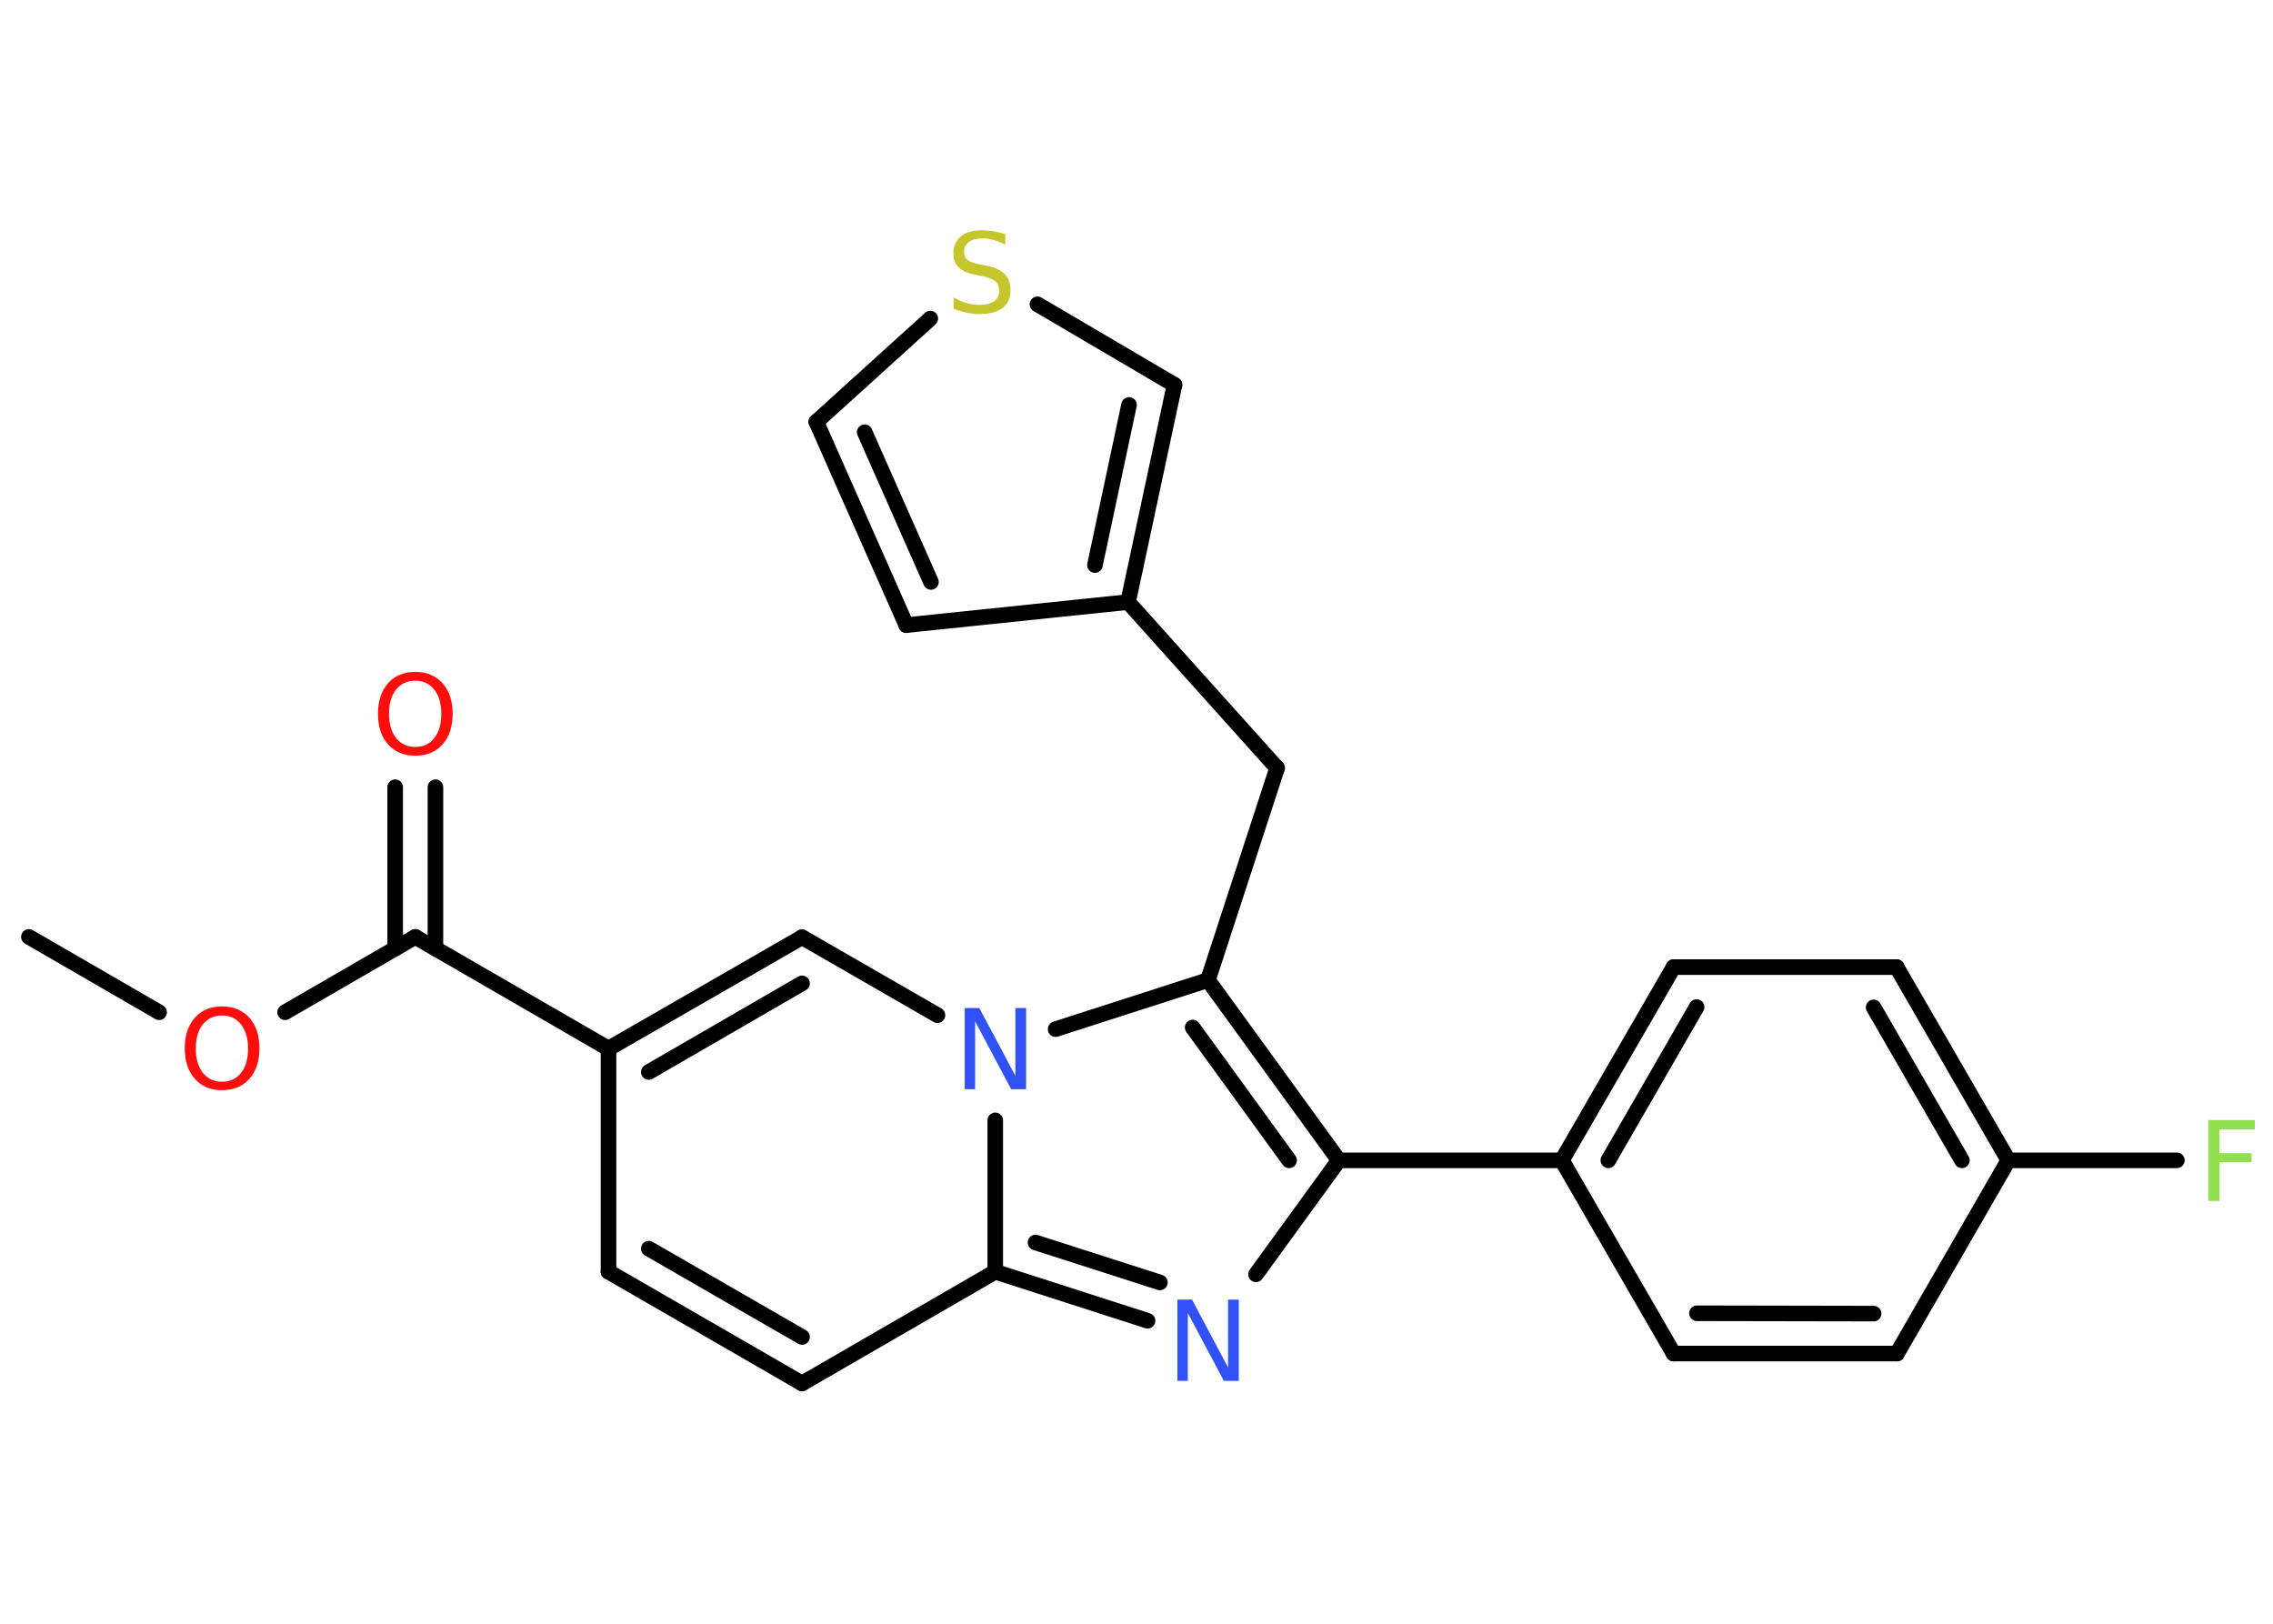 <?xml version='1.0' encoding='UTF-8'?>
<!DOCTYPE svg PUBLIC "-//W3C//DTD SVG 1.1//EN" "http://www.w3.org/Graphics/SVG/1.1/DTD/svg11.dtd">
<svg version='1.2' xmlns='http://www.w3.org/2000/svg' xmlns:xlink='http://www.w3.org/1999/xlink' width='70.0mm' height='50.0mm' viewBox='0 0 70.0 50.0'>
  <desc>Generated by the Chemistry Development Kit (http://github.com/cdk)</desc>
  <g stroke-linecap='round' stroke-linejoin='round' stroke='#000000' stroke-width='.48' fill='#FF0D0D'>
    <rect x='.0' y='.0' width='70.0' height='50.0' fill='#FFFFFF' stroke='none'/>
    <g id='mol1' class='mol'>
      <line id='mol1bnd1' class='bond' x1='.89' y1='28.85' x2='4.9' y2='31.17'/>
      <line id='mol1bnd2' class='bond' x1='8.78' y1='31.17' x2='12.79' y2='28.85'/>
      <g id='mol1bnd3' class='bond'>
        <line x1='12.17' y1='29.21' x2='12.17' y2='24.24'/>
        <line x1='13.41' y1='29.21' x2='13.41' y2='24.24'/>
      </g>
      <line id='mol1bnd4' class='bond' x1='12.79' y1='28.85' x2='18.74' y2='32.29'/>
      <line id='mol1bnd5' class='bond' x1='18.74' y1='32.29' x2='18.74' y2='39.16'/>
      <g id='mol1bnd6' class='bond'>
        <line x1='18.74' y1='39.16' x2='24.7' y2='42.6'/>
        <line x1='19.98' y1='38.45' x2='24.7' y2='41.17'/>
      </g>
      <line id='mol1bnd7' class='bond' x1='24.7' y1='42.6' x2='30.65' y2='39.16'/>
      <g id='mol1bnd8' class='bond'>
        <line x1='30.65' y1='39.16' x2='35.34' y2='40.67'/>
        <line x1='31.89' y1='38.26' x2='35.72' y2='39.49'/>
      </g>
      <line id='mol1bnd9' class='bond' x1='38.68' y1='39.24' x2='41.23' y2='35.73'/>
      <line id='mol1bnd10' class='bond' x1='41.23' y1='35.73' x2='48.1' y2='35.73'/>
      <g id='mol1bnd11' class='bond'>
        <line x1='51.54' y1='29.78' x2='48.1' y2='35.73'/>
        <line x1='52.25' y1='31.01' x2='49.53' y2='35.73'/>
      </g>
      <line id='mol1bnd12' class='bond' x1='51.54' y1='29.78' x2='58.41' y2='29.78'/>
      <g id='mol1bnd13' class='bond'>
        <line x1='61.85' y1='35.73' x2='58.41' y2='29.78'/>
        <line x1='60.42' y1='35.73' x2='57.7' y2='31.02'/>
      </g>
      <line id='mol1bnd14' class='bond' x1='61.85' y1='35.73' x2='67.04' y2='35.73'/>
      <line id='mol1bnd15' class='bond' x1='61.85' y1='35.73' x2='58.42' y2='41.68'/>
      <g id='mol1bnd16' class='bond'>
        <line x1='51.54' y1='41.68' x2='58.42' y2='41.68'/>
        <line x1='52.26' y1='40.44' x2='57.7' y2='40.45'/>
      </g>
      <line id='mol1bnd17' class='bond' x1='48.1' y1='35.73' x2='51.54' y2='41.68'/>
      <g id='mol1bnd18' class='bond'>
        <line x1='41.23' y1='35.73' x2='37.2' y2='30.18'/>
        <line x1='39.7' y1='35.73' x2='36.73' y2='31.64'/>
      </g>
      <line id='mol1bnd19' class='bond' x1='37.2' y1='30.18' x2='39.33' y2='23.65'/>
      <line id='mol1bnd20' class='bond' x1='39.33' y1='23.65' x2='34.74' y2='18.54'/>
      <line id='mol1bnd21' class='bond' x1='34.74' y1='18.54' x2='27.91' y2='19.25'/>
      <g id='mol1bnd22' class='bond'>
        <line x1='25.14' y1='12.99' x2='27.91' y2='19.25'/>
        <line x1='26.63' y1='13.31' x2='28.67' y2='17.92'/>
      </g>
      <line id='mol1bnd23' class='bond' x1='25.14' y1='12.99' x2='28.65' y2='9.81'/>
      <line id='mol1bnd24' class='bond' x1='31.95' y1='9.37' x2='36.17' y2='11.85'/>
      <g id='mol1bnd25' class='bond'>
        <line x1='34.74' y1='18.54' x2='36.17' y2='11.85'/>
        <line x1='33.72' y1='17.4' x2='34.77' y2='12.47'/>
      </g>
      <line id='mol1bnd26' class='bond' x1='37.2' y1='30.18' x2='32.51' y2='31.69'/>
      <line id='mol1bnd27' class='bond' x1='30.65' y1='39.16' x2='30.65' y2='34.5'/>
      <line id='mol1bnd28' class='bond' x1='28.87' y1='31.26' x2='24.7' y2='28.86'/>
      <g id='mol1bnd29' class='bond'>
        <line x1='24.7' y1='28.86' x2='18.74' y2='32.29'/>
        <line x1='24.7' y1='30.28' x2='19.98' y2='33.01'/>
      </g>
      <path id='mol1atm2' class='atom' d='M6.84 31.27q-.37 .0 -.59 .27q-.22 .27 -.22 .75q.0 .47 .22 .75q.22 .27 .59 .27q.37 .0 .58 -.27q.22 -.27 .22 -.75q.0 -.47 -.22 -.75q-.22 -.27 -.58 -.27zM6.84 30.99q.52 .0 .84 .35q.31 .35 .31 .94q.0 .59 -.31 .94q-.31 .35 -.84 .35q-.53 .0 -.84 -.35q-.31 -.35 -.31 -.94q.0 -.59 .31 -.94q.31 -.35 .84 -.35z' stroke='none'/>
      <path id='mol1atm4' class='atom' d='M12.79 20.96q-.37 .0 -.59 .27q-.22 .27 -.22 .75q.0 .47 .22 .75q.22 .27 .59 .27q.37 .0 .58 -.27q.22 -.27 .22 -.75q.0 -.47 -.22 -.75q-.22 -.27 -.58 -.27zM12.79 20.69q.52 .0 .84 .35q.31 .35 .31 .94q.0 .59 -.31 .94q-.31 .35 -.84 .35q-.53 .0 -.84 -.35q-.31 -.35 -.31 -.94q.0 -.59 .31 -.94q.31 -.35 .84 -.35z' stroke='none'/>
      <path id='mol1atm9' class='atom' d='M36.26 40.02h.45l1.11 2.09v-2.09h.33v2.5h-.46l-1.11 -2.09v2.09h-.32v-2.5z' stroke='none' fill='#3050F8'/>
      <path id='mol1atm15' class='atom' d='M68.01 34.49h1.43v.29h-1.09v.73h.99v.28h-.99v1.19h-.34v-2.5z' stroke='none' fill='#90E050'/>
      <path id='mol1atm23' class='atom' d='M30.96 7.2v.33q-.19 -.09 -.36 -.14q-.17 -.05 -.33 -.05q-.28 .0 -.43 .11q-.15 .11 -.15 .3q.0 .16 .1 .25q.1 .08 .38 .14l.21 .04q.37 .07 .56 .26q.18 .18 .18 .49q.0 .36 -.24 .55q-.24 .19 -.72 .19q-.18 .0 -.38 -.04q-.2 -.04 -.41 -.12v-.35q.21 .12 .4 .17q.2 .06 .39 .06q.29 .0 .45 -.11q.16 -.11 .16 -.32q.0 -.19 -.11 -.29q-.11 -.1 -.37 -.16l-.21 -.04q-.38 -.07 -.55 -.23q-.17 -.16 -.17 -.44q.0 -.33 .23 -.52q.23 -.19 .64 -.19q.17 .0 .36 .03q.18 .03 .37 .09z' stroke='none' fill='#C6C62C'/>
      <path id='mol1atm25' class='atom' d='M29.71 31.04h.45l1.11 2.09v-2.09h.33v2.5h-.46l-1.11 -2.09v2.09h-.32v-2.5z' stroke='none' fill='#3050F8'/>
    </g>
  </g>
</svg>
